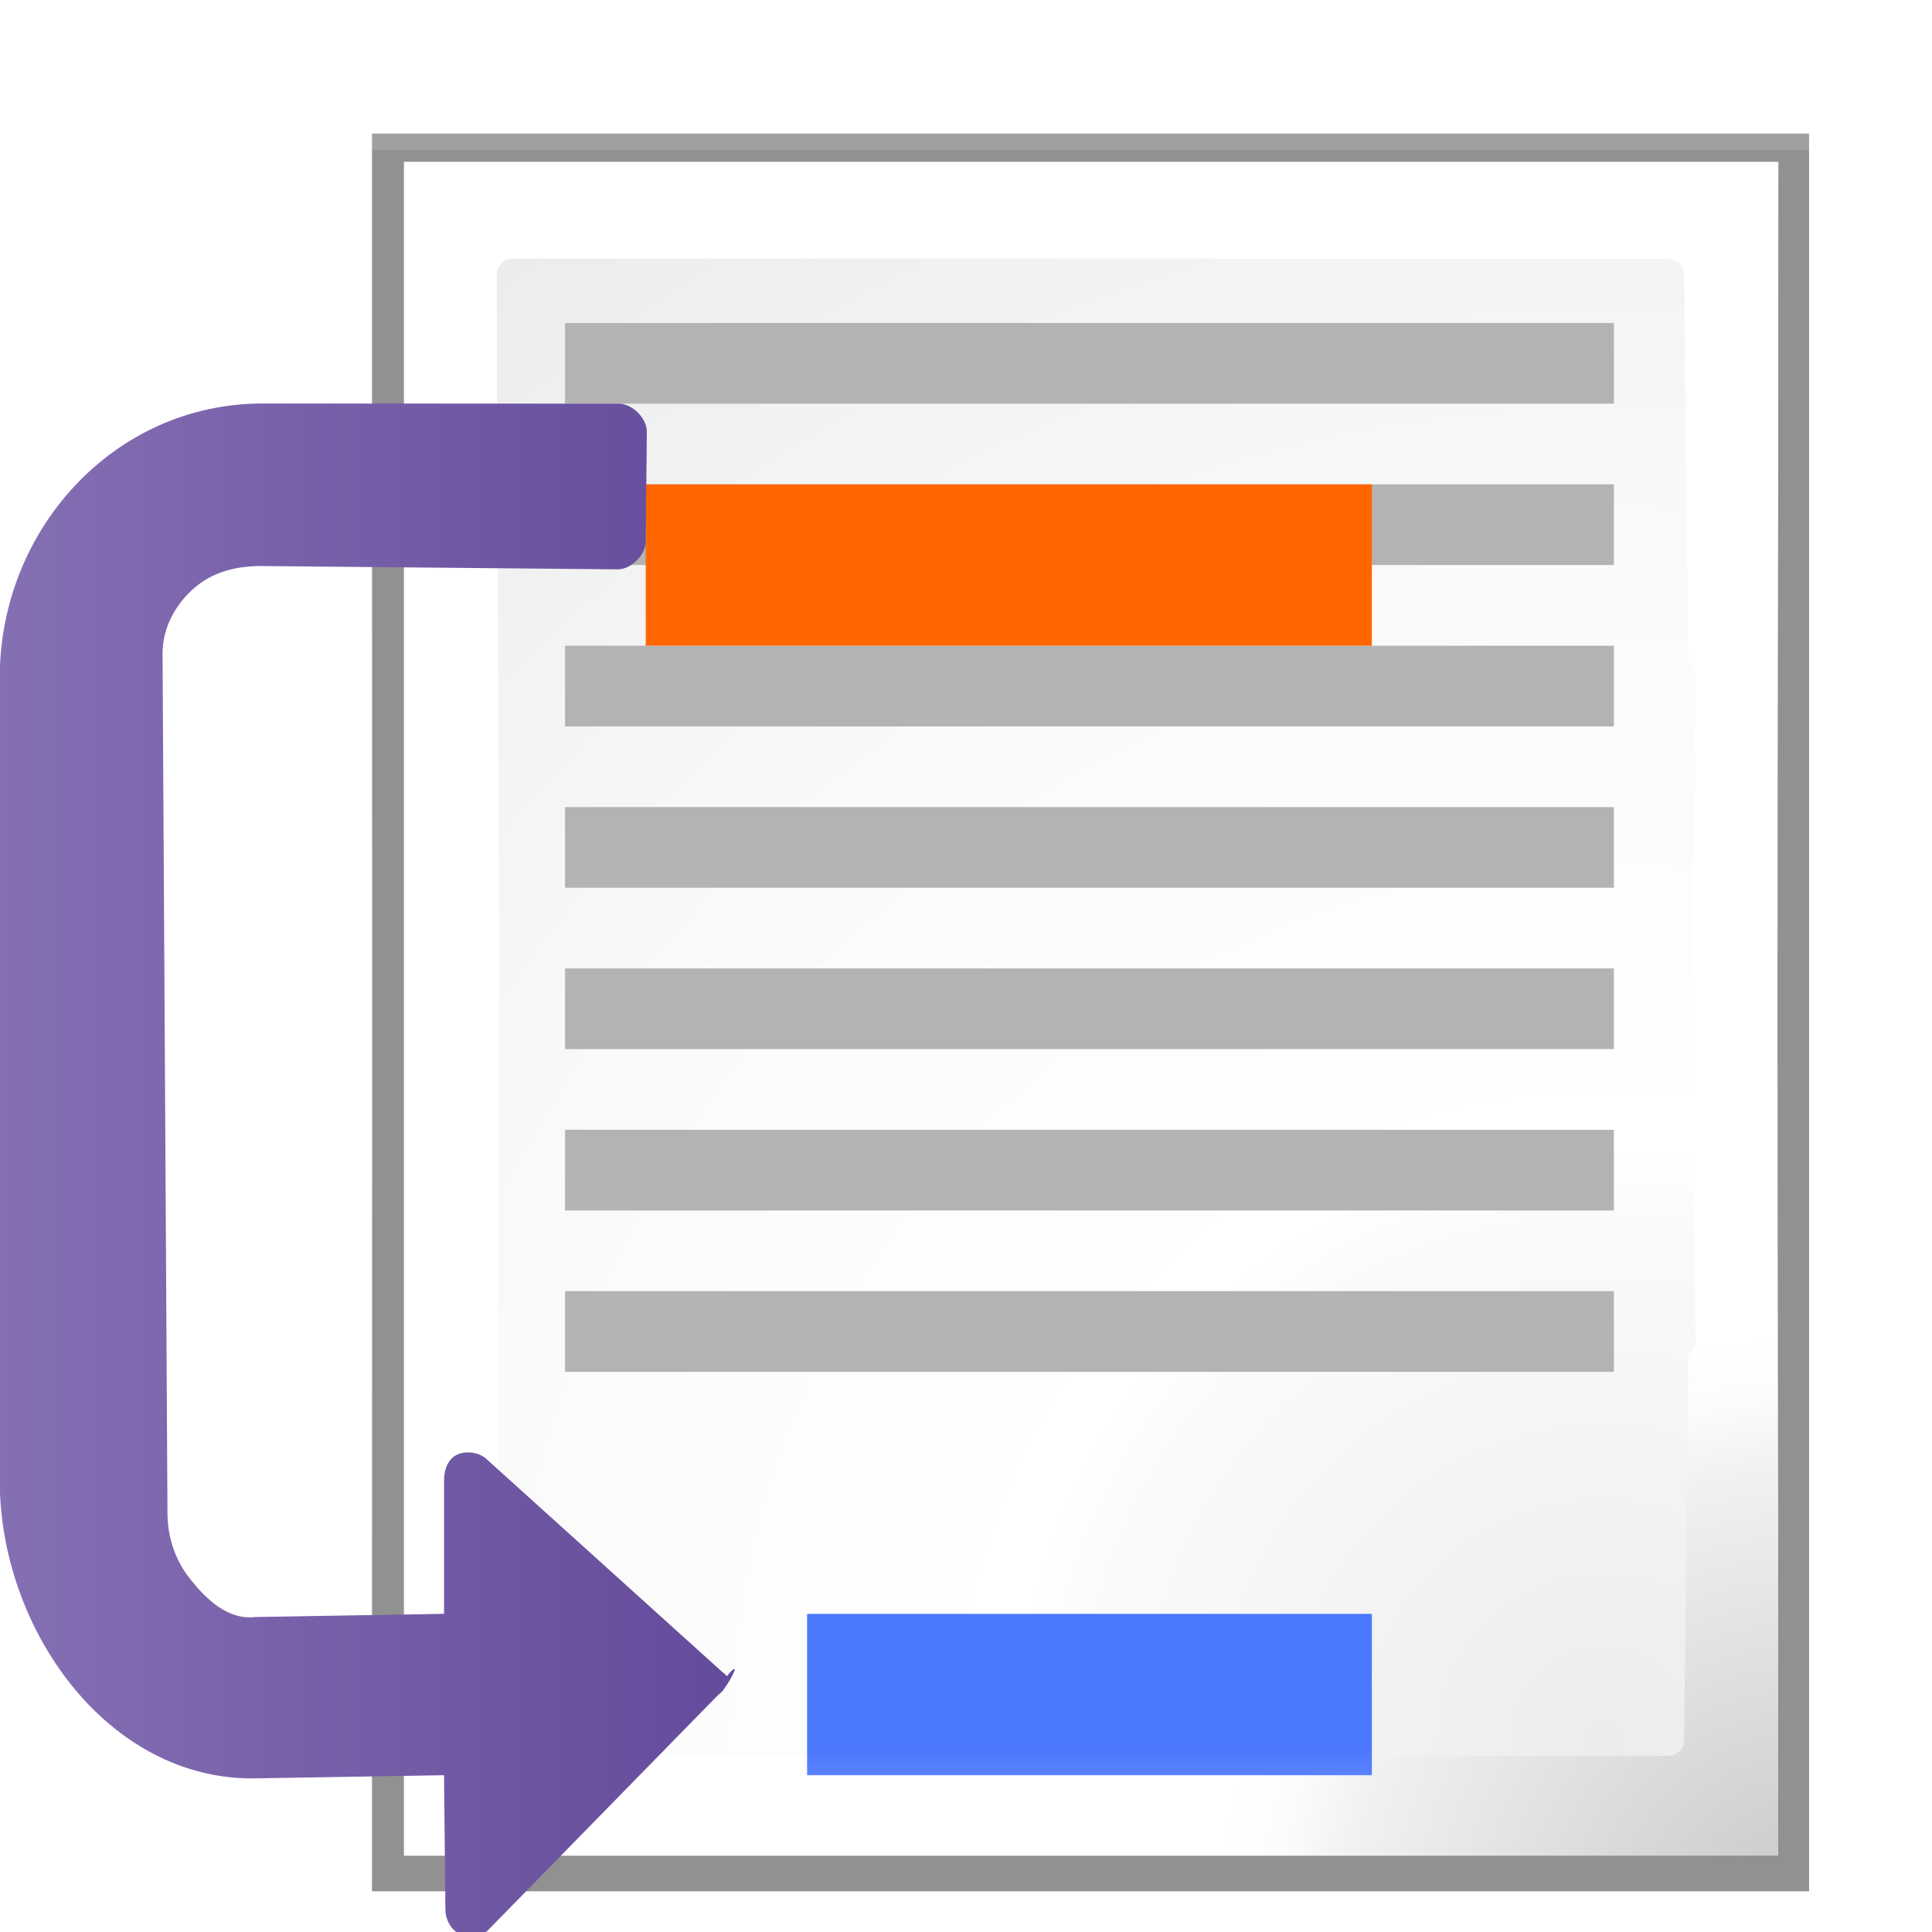 <svg enable-background="new 0 0 128 128" height="24" viewBox="0 0 24 24" width="24" xmlns="http://www.w3.org/2000/svg" xmlns:xlink="http://www.w3.org/1999/xlink"><radialGradient id="a" cx="102" cy="112.305" gradientTransform="matrix(.194 0 0 .195 .102 -.302)" gradientUnits="userSpaceOnUse" r="139.559"><stop offset="0" stop-color="#ececec"/><stop offset=".236" stop-color="#fafafa"/><stop offset=".272" stop-color="#fff"/><stop offset=".531" stop-color="#fafafa"/><stop offset=".845" stop-color="#ebecec"/><stop offset="1" stop-color="#e1e2e3"/></radialGradient><radialGradient id="b" cx="22.5" cy="24" gradientUnits="userSpaceOnUse" r="27.652"><stop offset="0" stop-color="#c6c6c6"/><stop offset=".21" stop-color="#f1f1f1"/><stop offset=".243" stop-color="#fcfcfc"/><stop offset=".272" stop-color="#fff"/></radialGradient><filter id="c" color-interpolation-filters="sRGB" height="1.048" width="1.058" x="-.029" y="-.024"><feGaussianBlur stdDeviation=".217"/></filter><filter id="d" color-interpolation-filters="sRGB" height="1.024" width="1.029" x="-.015" y="-.012"><feGaussianBlur stdDeviation=".105"/></filter><filter id="e" color-interpolation-filters="sRGB" height="1.048" width="1.059" x="-.029" y="-.024"><feGaussianBlur stdDeviation=".218"/></filter><filter id="f" color-interpolation-filters="sRGB" height="1.048" width="1.059" x="-.029" y="-.024"><feGaussianBlur stdDeviation=".218"/></filter><linearGradient id="g" gradientTransform="matrix(.84 0 0 .648 -59.595 44.83)" gradientUnits="userSpaceOnUse" x1="154.282" x2="154.282" y1="104.822" y2="115.193"><stop offset="0" stop-color="#4c78fd"/><stop offset="1" stop-color="#85a2fe"/></linearGradient><linearGradient id="h" gradientTransform="matrix(0 -.917 .917 0 -222.465 182.996)" gradientUnits="userSpaceOnUse" x1="182.283" x2="182.283" y1="238.969" y2="344.424"><stop offset="0" stop-color="#8e79b9"/><stop offset="1" stop-color="#462886"/></linearGradient><g transform="matrix(.205 0 0 .205 -1.577 -1.38)"><g stroke-width=".206"><path d="m4.607 1.65.002 10.893-.002 10.895h.004 10.617 7.191v-6.535-8.717-6.535h-7.191-10.617z" filter="url(#f)" opacity=".553" transform="matrix(4.889 0 0 4.889 7.711 6.749)"/><path d="m4.607 1.656.002 10.891-.002 10.891h.004 10.617 7.191v-6.535-8.711-6.535h-7.191-10.617z" filter="url(#e)" opacity=".307" transform="matrix(4.889 0 0 4.889 7.711 6.749)"/><path d="m5 2v21h10.111 6.93l-.012-10.5.012-10.5h-6.93z" filter="url(#d)" opacity=".896" transform="matrix(4.889 0 0 4.889 7.711 6.749)"/><path d="m4.607 1.855.002 10.791-.002 10.791h.004 10.617 7.191v-6.535-8.514-6.533h-7.191-10.617z" filter="url(#c)" opacity=".307" transform="matrix(4.889 0 0 4.889 7.711 6.749)"/></g><path d="m5 2v21h10.121 6.92l-.012-10.5.012-10.5h-6.92z" fill="url(#b)" stroke-width=".205" transform="matrix(4.889 0 0 4.889 7.711 6.749)"/><path d="m6.346 3.201c-.107 0-.193.088-.193.195l.031 9.088-.031 9.086c0 .107.087.195.193.195h.062 8.656c.003 0 .005-.004.008-.004l5.605-.002c.107 0 .193-.086.193-.193l.051-4.785.035-.029c.036-.036.057-.086.057-.137l-.045-4.131.045-4.133c0-.051-.02-.1-.057-.137l-.035-.029-.051-4.785c0-.107-.086-.193-.193-.193l-5.605-.002c-.003-0-.005-.004-.008-.004h-8.656z" fill="url(#a)" stroke-width=".205" transform="matrix(4.889 0 0 4.889 7.711 6.749)"/><g fill="#b3b3b3" stroke-width=".99"><path d="m41.933 26.304 63.556 0v4.889l-63.556-0z"/><path d="m37.045 36.082h68.445v4.889h-68.445z"/><path d="m41.933 45.86 63.556 0v4.889l-63.556-0z"/><path d="m41.933 55.638 63.556 0v4.889l-63.556-0z"/><path d="m41.933 65.416 63.556 0v4.889l-63.556-0z"/><path d="m41.933 75.193 63.556 0v4.889l-63.556-0z"/><path d="m41.933 84.971 63.556 0v4.889l-63.556-0z"/></g><path d="m46.822 36.082h44v9.778h-44z" fill="#f60"/><path d="m7.677 47.785c0-8.935 6.916-16.607 15.935-16.603l21.586.011c.808-.001 1.691.883 1.69 1.69l-.065 6.659c.001.808-.883 1.691-1.69 1.69l-21.521-.2c-1.469-.014-2.866.292-4.01 1.216-1.145.924-2.069 2.395-2.059 4.117l.298 52.073c.01 1.469.476 2.866 1.4 4.01.924 1.145 2.224 2.472 3.933 2.269l11.427-.192v-8.076c.001-.812.332-1.341.745-1.547.541-.27 1.272-.183 1.747.172l14.361 12.968.029.029.115.086c.046.05.094.097.143.143.888-1.078.351.079-.257.894-.05.046-.097.094-.143.143-.039.028-.077.056-.115.086l-.029.029-14.022 14.334h-.029c-.248.181-.548.302-.917.315-.825.027-1.549-.726-1.547-1.69l-.082-8.108-11.427.192c-8.934.15-15.496-9.031-15.496-18.049z" fill="url(#h)" stroke-width=".917"/><path d="m56.601 104.527h34.222v9.778h-34.222z" fill="url(#g)" stroke-width="3.176"/></g></svg>
